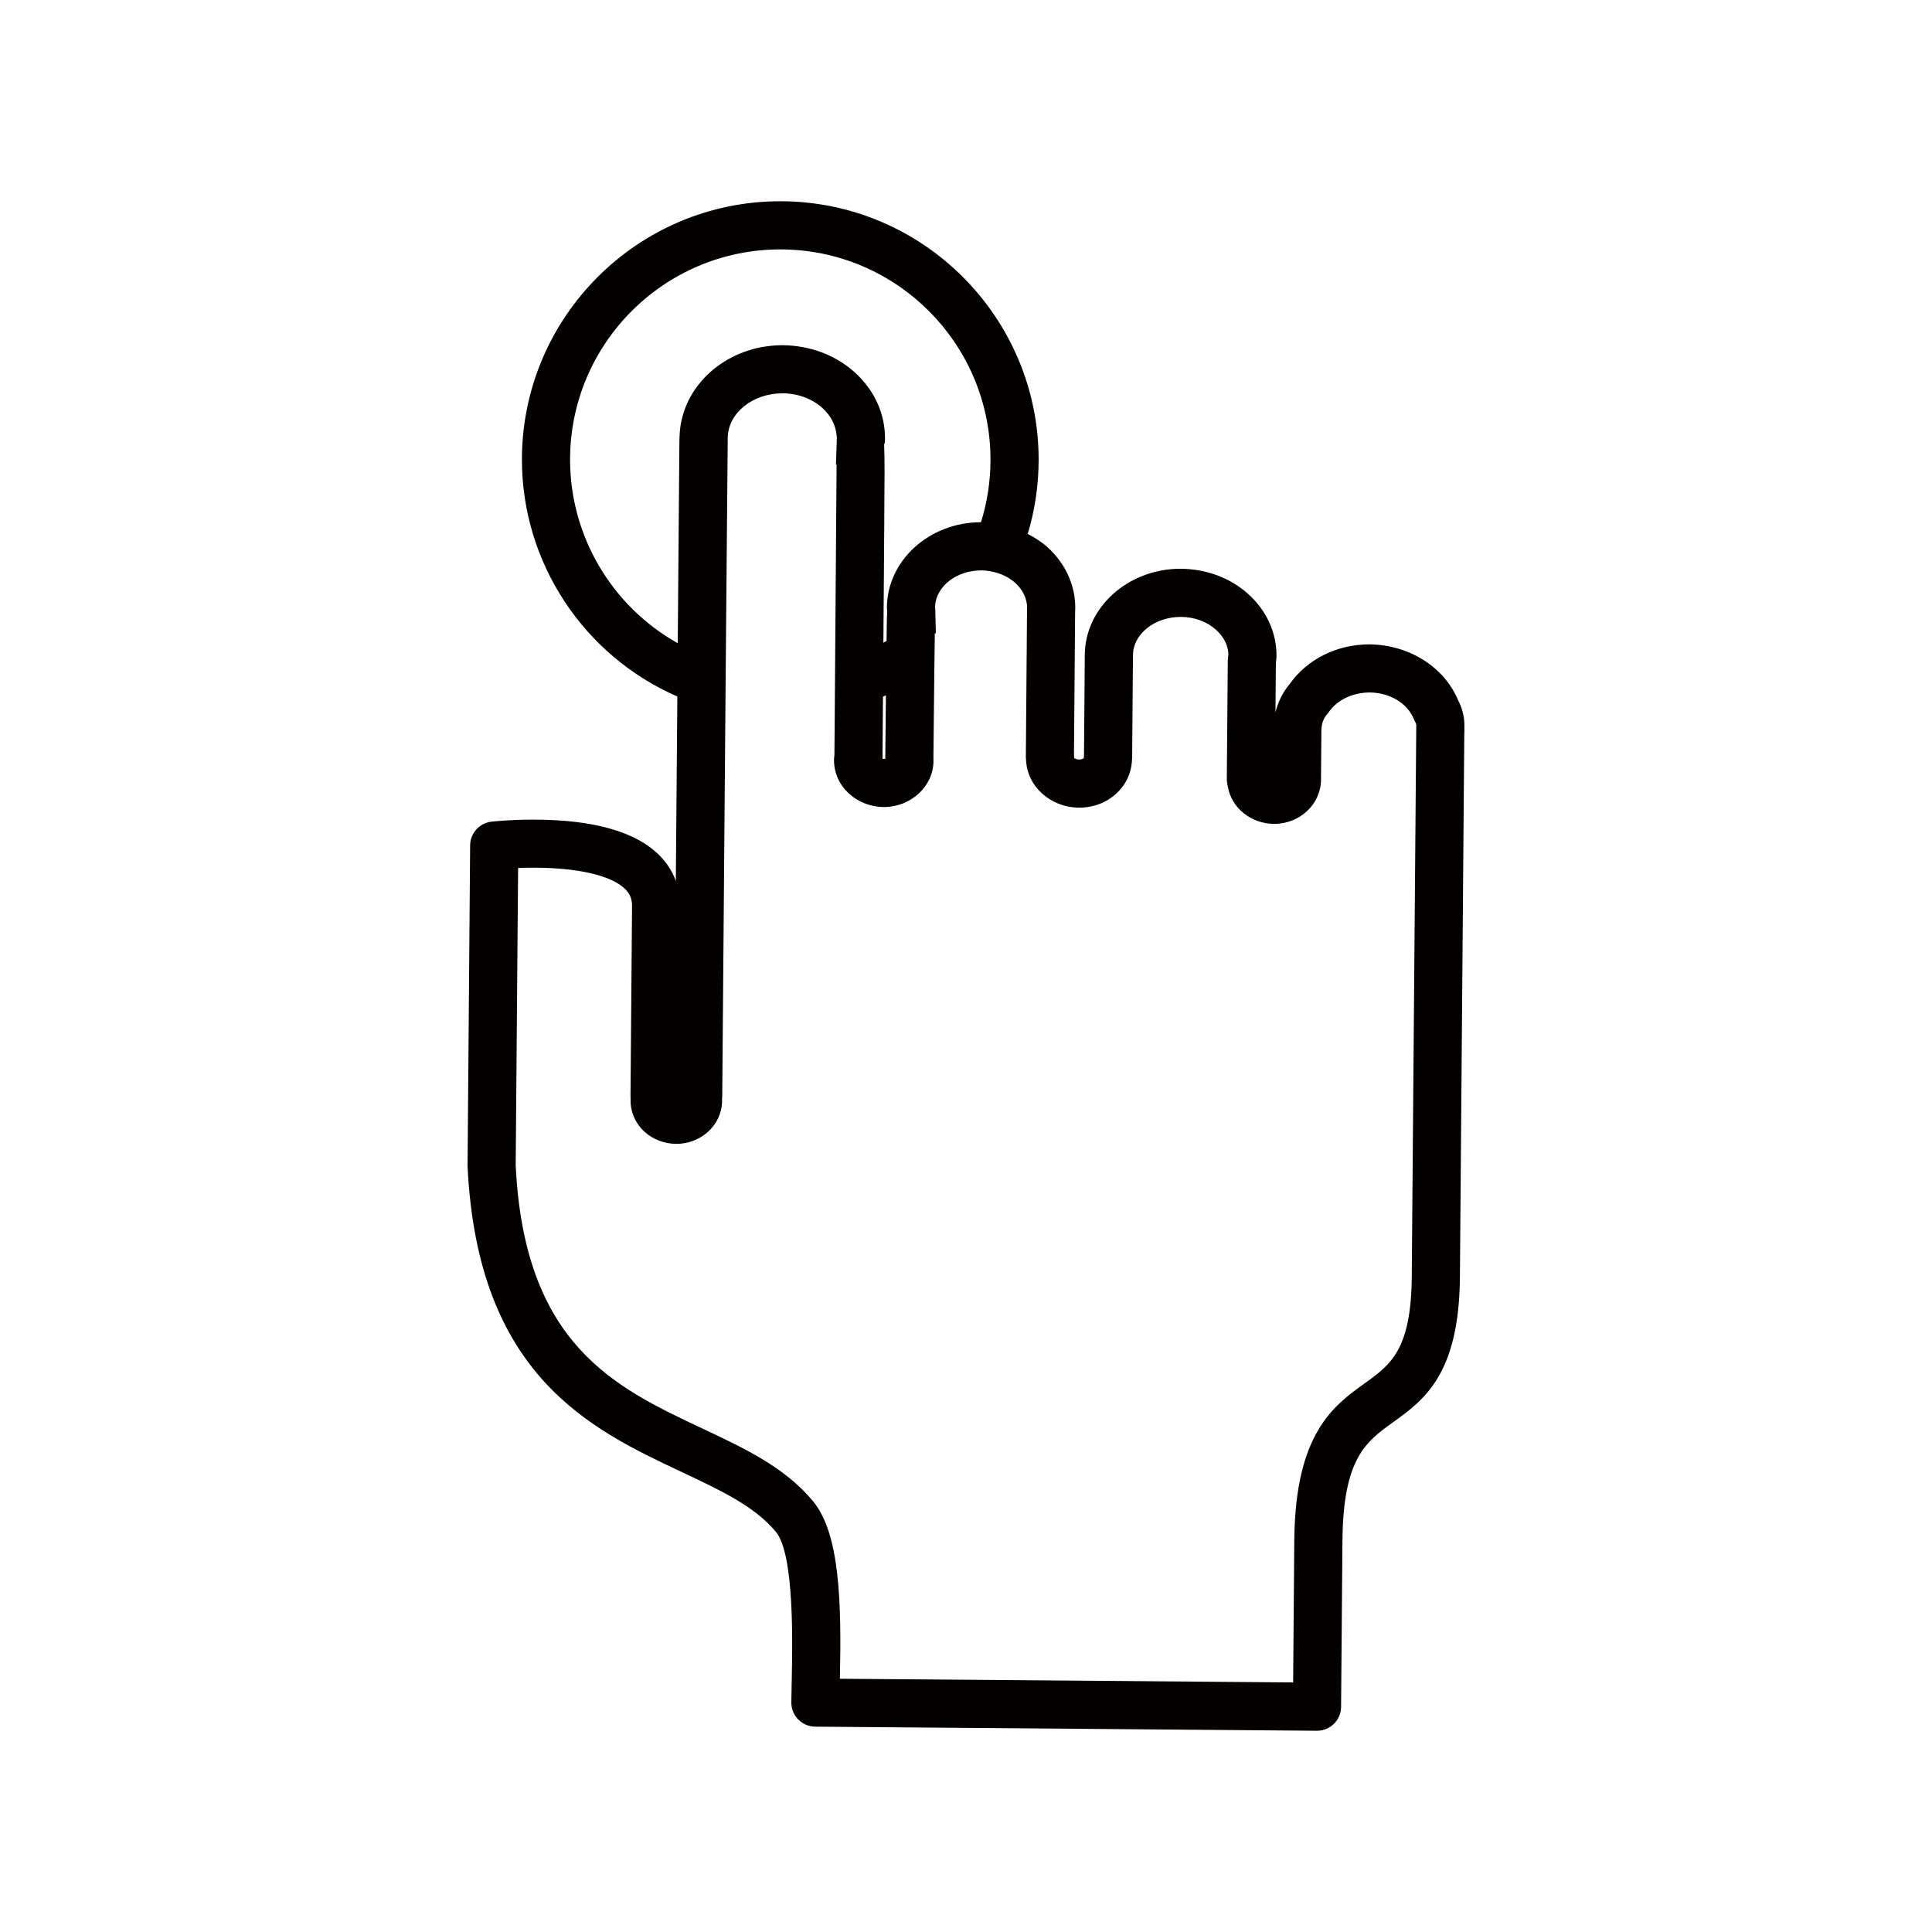 <?xml version="1.0" encoding="utf-8"?>
<!-- Generator: Adobe Illustrator 17.0.1, SVG Export Plug-In . SVG Version: 6.00 Build 0)  -->
<!DOCTYPE svg PUBLIC "-//W3C//DTD SVG 1.1//EN" "http://www.w3.org/Graphics/SVG/1.1/DTD/svg11.dtd">
<svg version="1.1" id="图层_1" xmlns="http://www.w3.org/2000/svg" xmlns:xlink="http://www.w3.org/1999/xlink" x="0px" y="0px"
	 width="120px" height="120px" viewBox="-12.5 -12.5 120 120" enable-background="new -12.5 -12.5 120 120" xml:space="preserve">
<path fill="#040000" d="M78.454,32.788l0.002-0.2c0.005-0.559-0.13-1.103-0.4-1.618c-0.86-2.045-3.039-3.426-5.506-3.447
	c-2.005,0-3.843,0.913-4.935,2.448c-0.431,0.511-0.731,1.11-0.893,1.77l0.025-3.083c0.021-0.129,0.037-0.258,0.038-0.395
	c0.012-1.478-0.622-2.86-1.786-3.894c-1.106-0.982-2.57-1.53-4.177-1.543c-3.248,0-5.915,2.391-5.944,5.333l-0.049,6.256
	c-0.004,0.042-0.008,0.096-0.012,0.169c-0.03,0.032-0.131,0.092-0.3,0.092c-0.187-0.002-0.291-0.089-0.301-0.099h-0.001
	c0-0.03,0-0.062-0.001-0.1c-0.001-0.023-0.004-0.054-0.008-0.086l0.071-8.927c0.006-0.055,0.01-0.111,0.01-0.155
	c0.012-1.458-0.61-2.823-1.752-3.844c-0.361-0.322-0.771-0.578-1.201-0.802c0.449-1.493,0.677-3.04,0.677-4.616
	C52.012,7.198,44.813,0,35.965,0c-8.849,0-16.047,7.198-16.047,16.047c0,6.399,3.829,12.173,9.653,14.714L29.477,42.22
	c-0.213-0.589-0.554-1.123-1.013-1.586c-1.465-1.478-4.107-2.226-7.852-2.226c-1.462,0-2.541,0.122-2.586,0.127
	c-0.75,0.086-1.319,0.718-1.325,1.473l-0.16,19.925c0.621,13.03,7.651,16.337,13.298,18.994c2.439,1.147,4.544,2.137,5.856,3.724
	c1.152,1.394,1.029,6.956,0.978,9.331c-0.01,0.472-0.019,0.898-0.022,1.258c-0.003,0.397,0.152,0.778,0.43,1.06
	c0.278,0.283,0.657,0.443,1.053,0.446L69.289,95c0.005,0,0.009,0,0.013,0c0.82,0,1.488-0.661,1.495-1.48l0.085-10.318
	c0.042-5.131,1.471-6.16,3.124-7.349c1.932-1.39,4.122-2.965,4.172-9.017l0.272-33.774c0.006-0.057,0.01-0.115,0.01-0.164
	C78.459,32.864,78.457,32.827,78.454,32.788z M42.314,34.547l0.029-3.775c0.061-0.027,0.121-0.058,0.182-0.085
	c-0.015,1.353-0.03,2.751-0.039,3.942c-0.041,0.014-0.127,0.017-0.174,0.003C42.313,34.604,42.314,34.575,42.314,34.547z
	 M22.908,16.048c0-7.2,5.857-13.057,13.057-13.057c7.199,0,13.057,5.857,13.056,13.056c0,1.33-0.198,2.634-0.591,3.89
	c-0.001,0-0.002,0-0.003,0c-3.196,0-5.816,2.366-5.84,5.287c0,0,0,0.001,0,0.001c0,0,0,0.001,0,0.001
	c0,0.018,0.004,0.035,0.004,0.052c0.002,0.072,0.006,0.143,0.017,0.216c-0.019,0.219-0.022,0.431-0.025,0.616l-0.002,0.152
	c0,0.007-0.001,0.015-0.001,0.022l-0.009,0.671l-0.005,0.352c-0.066,0.039-0.132,0.078-0.198,0.115l0.032-4.176
	c0.007-0.926,0.013-1.755,0.018-2.5l0.005-0.709c0.02-2.712,0.031-4.153-0.009-4.966l0.027,0.005c0,0,0-0.001,0-0.001l0.001,0
	l0.002-0.023c0.013-0.082,0.025-0.195,0.026-0.272c0,0,0,0,0-0.001l0,0c0.013-1.582-0.663-3.064-1.904-4.174
	c-1.187-1.06-2.76-1.651-4.486-1.665c-0.008,0-0.016,0.002-0.025,0.002c-0.376,0.001-0.742,0.036-1.101,0.095
	c-0.034,0.006-0.068,0.008-0.102,0.014c-0.349,0.062-0.685,0.155-1.011,0.266c-0.042,0.014-0.085,0.027-0.127,0.042
	c-0.317,0.116-0.619,0.256-0.909,0.415c-0.043,0.023-0.085,0.045-0.127,0.07c-0.283,0.163-0.549,0.347-0.8,0.547
	c-0.038,0.03-0.076,0.06-0.113,0.092c-0.246,0.206-0.473,0.429-0.681,0.667c-0.03,0.034-0.058,0.069-0.087,0.104
	c-0.204,0.245-0.388,0.504-0.548,0.778c-0.02,0.034-0.038,0.069-0.057,0.103c-0.157,0.282-0.292,0.575-0.396,0.881
	c-0.01,0.028-0.016,0.057-0.026,0.085c-0.103,0.318-0.18,0.645-0.221,0.983c0,0.004-0.002,0.007-0.003,0.011l0,0.027
	c-0.019,0.164-0.034,0.329-0.037,0.496c-0.006,0.05-0.009,0.101-0.009,0.151l-0.104,12.682
	C25.525,25.172,22.908,20.822,22.908,16.048z M75.465,32.852c0,0.009,0,0.018,0,0.028c0,0.016-0.001,0.032-0.001,0.047L75.187,66.81
	c-0.038,4.535-1.312,5.453-2.928,6.614c-1.921,1.382-4.313,3.102-4.368,9.751l-0.072,8.824l-28.151-0.229
	c0.097-4.663,0.017-8.983-1.667-11.024c-1.739-2.103-4.239-3.28-6.888-4.525c-5.432-2.555-11.049-5.197-11.582-16.346l0.15-18.464
	c0.281-0.011,0.596-0.018,0.933-0.018c2.796,0,4.884,0.489,5.73,1.342c0.29,0.291,0.417,0.617,0.414,1.053l-0.096,11.762
	c-0.001,0.072,0.002,0.142,0.008,0.21c-0.002,0.033-0.004,0.064-0.004,0.086c-0.006,0.742,0.317,1.458,0.886,1.967
	c0.524,0.467,1.21,0.729,1.957,0.734c1.554,0,2.827-1.191,2.839-2.649c0-0.027,0-0.054-0.001-0.079
	c0.007-0.066,0.013-0.136,0.013-0.211l0.224-27.45L32.701,14.7c0.012-1.528,1.528-2.771,3.413-2.771
	c0.941,0.008,1.815,0.329,2.46,0.906c0.533,0.476,0.838,1.079,0.89,1.722c0.003,0.039,0.014,0.076,0.016,0.114l-0.002,0.047
	c-0.002,0.029-0.005,0.059-0.006,0.082c-0.001,0.02-0.001,0.041-0.001,0.061c0,0.011,0,0.038,0,0.067l-0.05,1.421h0.041
	c-0.02,2.772-0.065,8.85-0.099,13.396l-0.016,2.138h0c-0.008,1.031-0.015,1.904-0.02,2.523c-0.014,0.098-0.023,0.197-0.024,0.299
	c-0.013,1.597,1.362,2.907,3.093,2.921c1.688,0,3.071-1.288,3.084-2.845c0.001-0.047-0.001-0.104-0.005-0.158
	c0.014-1.718,0.038-3.881,0.06-5.68l0.001,0l0.01-0.785c0.007-0.487,0.013-0.934,0.018-1.319h0.064l-0.038-1.535c0,0,0,0,0-0.001
	c0-0.001,0-0.002,0-0.002c-0.001-0.048-0.005-0.096-0.01-0.144c0.062-1.236,1.321-2.229,2.878-2.229c0.001,0,0.001,0,0.001,0
	c0.207,0.001,0.429,0.027,0.674,0.079l0.065,0.014c0.509,0.117,0.975,0.339,1.347,0.671c0.471,0.422,0.736,0.958,0.753,1.529
	c-0.004,0.044-0.007,0.089-0.007,0.127l-0.073,9.08c-0.003,0.095,0.003,0.178,0.011,0.248c0.051,1.643,1.491,2.974,3.296,2.989
	c1.804,0,3.232-1.303,3.285-2.99c0.006-0.058,0.01-0.117,0.01-0.16l0.051-6.328c0.013-1.308,1.337-2.371,2.983-2.371
	c0.829,0.007,1.598,0.287,2.163,0.789c0.508,0.451,0.785,1.031,0.78,1.575c-0.011,0.072-0.022,0.143-0.03,0.217
	c-0.004,0.045-0.007,0.091-0.007,0.136l-0.06,7.309c0,0.187,0.023,0.371,0.069,0.547c0.234,1.301,1.433,2.273,2.871,2.284
	c1.592,0,2.898-1.22,2.911-2.732c0-0.018-0.001-0.038-0.002-0.059c0.001-0.009,0.001-0.019,0.001-0.028l0.024-2.955
	c0.004-0.434,0.115-0.759,0.348-1.027c0.038-0.044,0.074-0.09,0.107-0.138c0.52-0.754,1.486-1.223,2.551-1.223
	c1.247,0.011,2.346,0.675,2.736,1.652c0.024,0.06,0.052,0.118,0.083,0.174c0.063,0.112,0.069,0.181,0.069,0.237L75.465,32.852z"/>
</svg>
